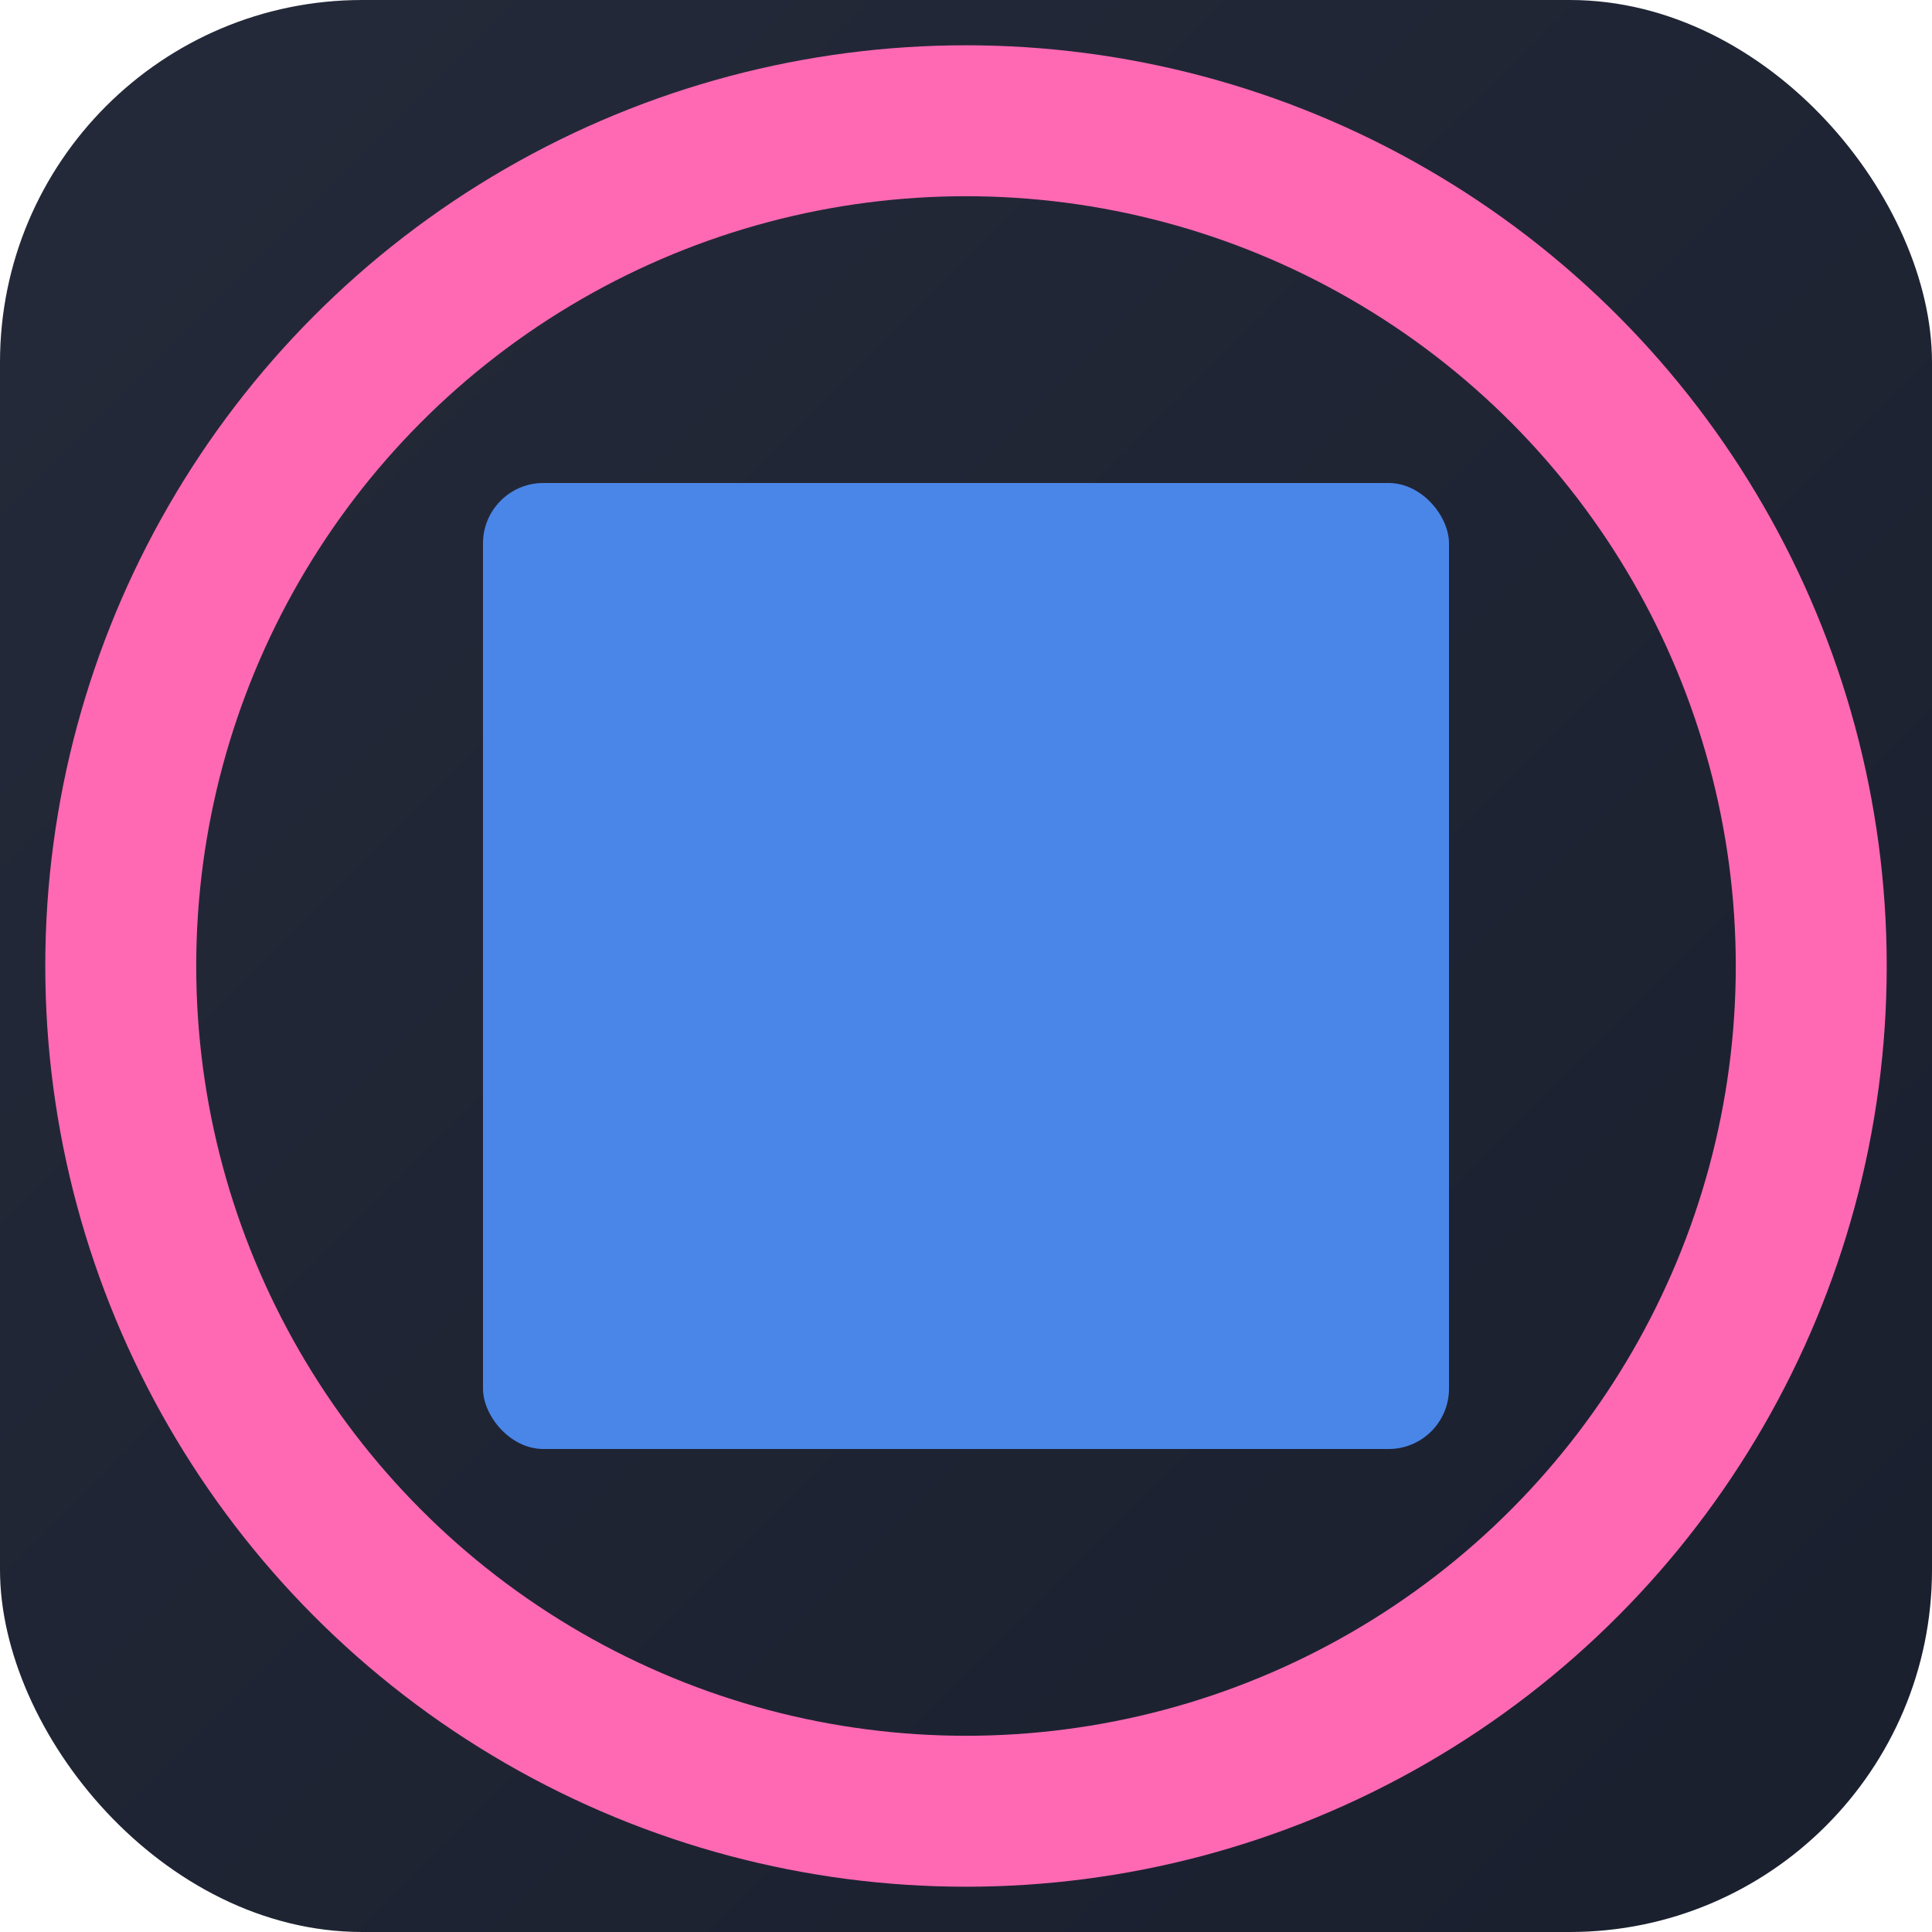 <svg xmlns="http://www.w3.org/2000/svg" viewBox="0 0 64 64">
  <!-- Fond avec dégradé subtil pour plus de profondeur -->
  <defs>
    <linearGradient id="bgGradient" x1="0%" y1="0%" x2="100%" y2="100%">
      <stop offset="0%" stop-color="#252a3a" />
      <stop offset="100%" stop-color="#1a1f2e" />
    </linearGradient>
  </defs>
  
  <!-- Fond stylisé -->
  <rect x="0" y="0" width="64" height="64" fill="url(#bgGradient)" rx="12" />
  
  <!-- Cercle extérieur rose (Osu style) -->
  <circle cx="32" cy="32" r="28" fill="none" stroke="#ff69b4" stroke-width="5" />
  
  <!-- Carré bleu central représentant la zone active -->
  <rect x="16" y="16" width="32" height="32" fill="#4a86e8" rx="2" />
</svg>